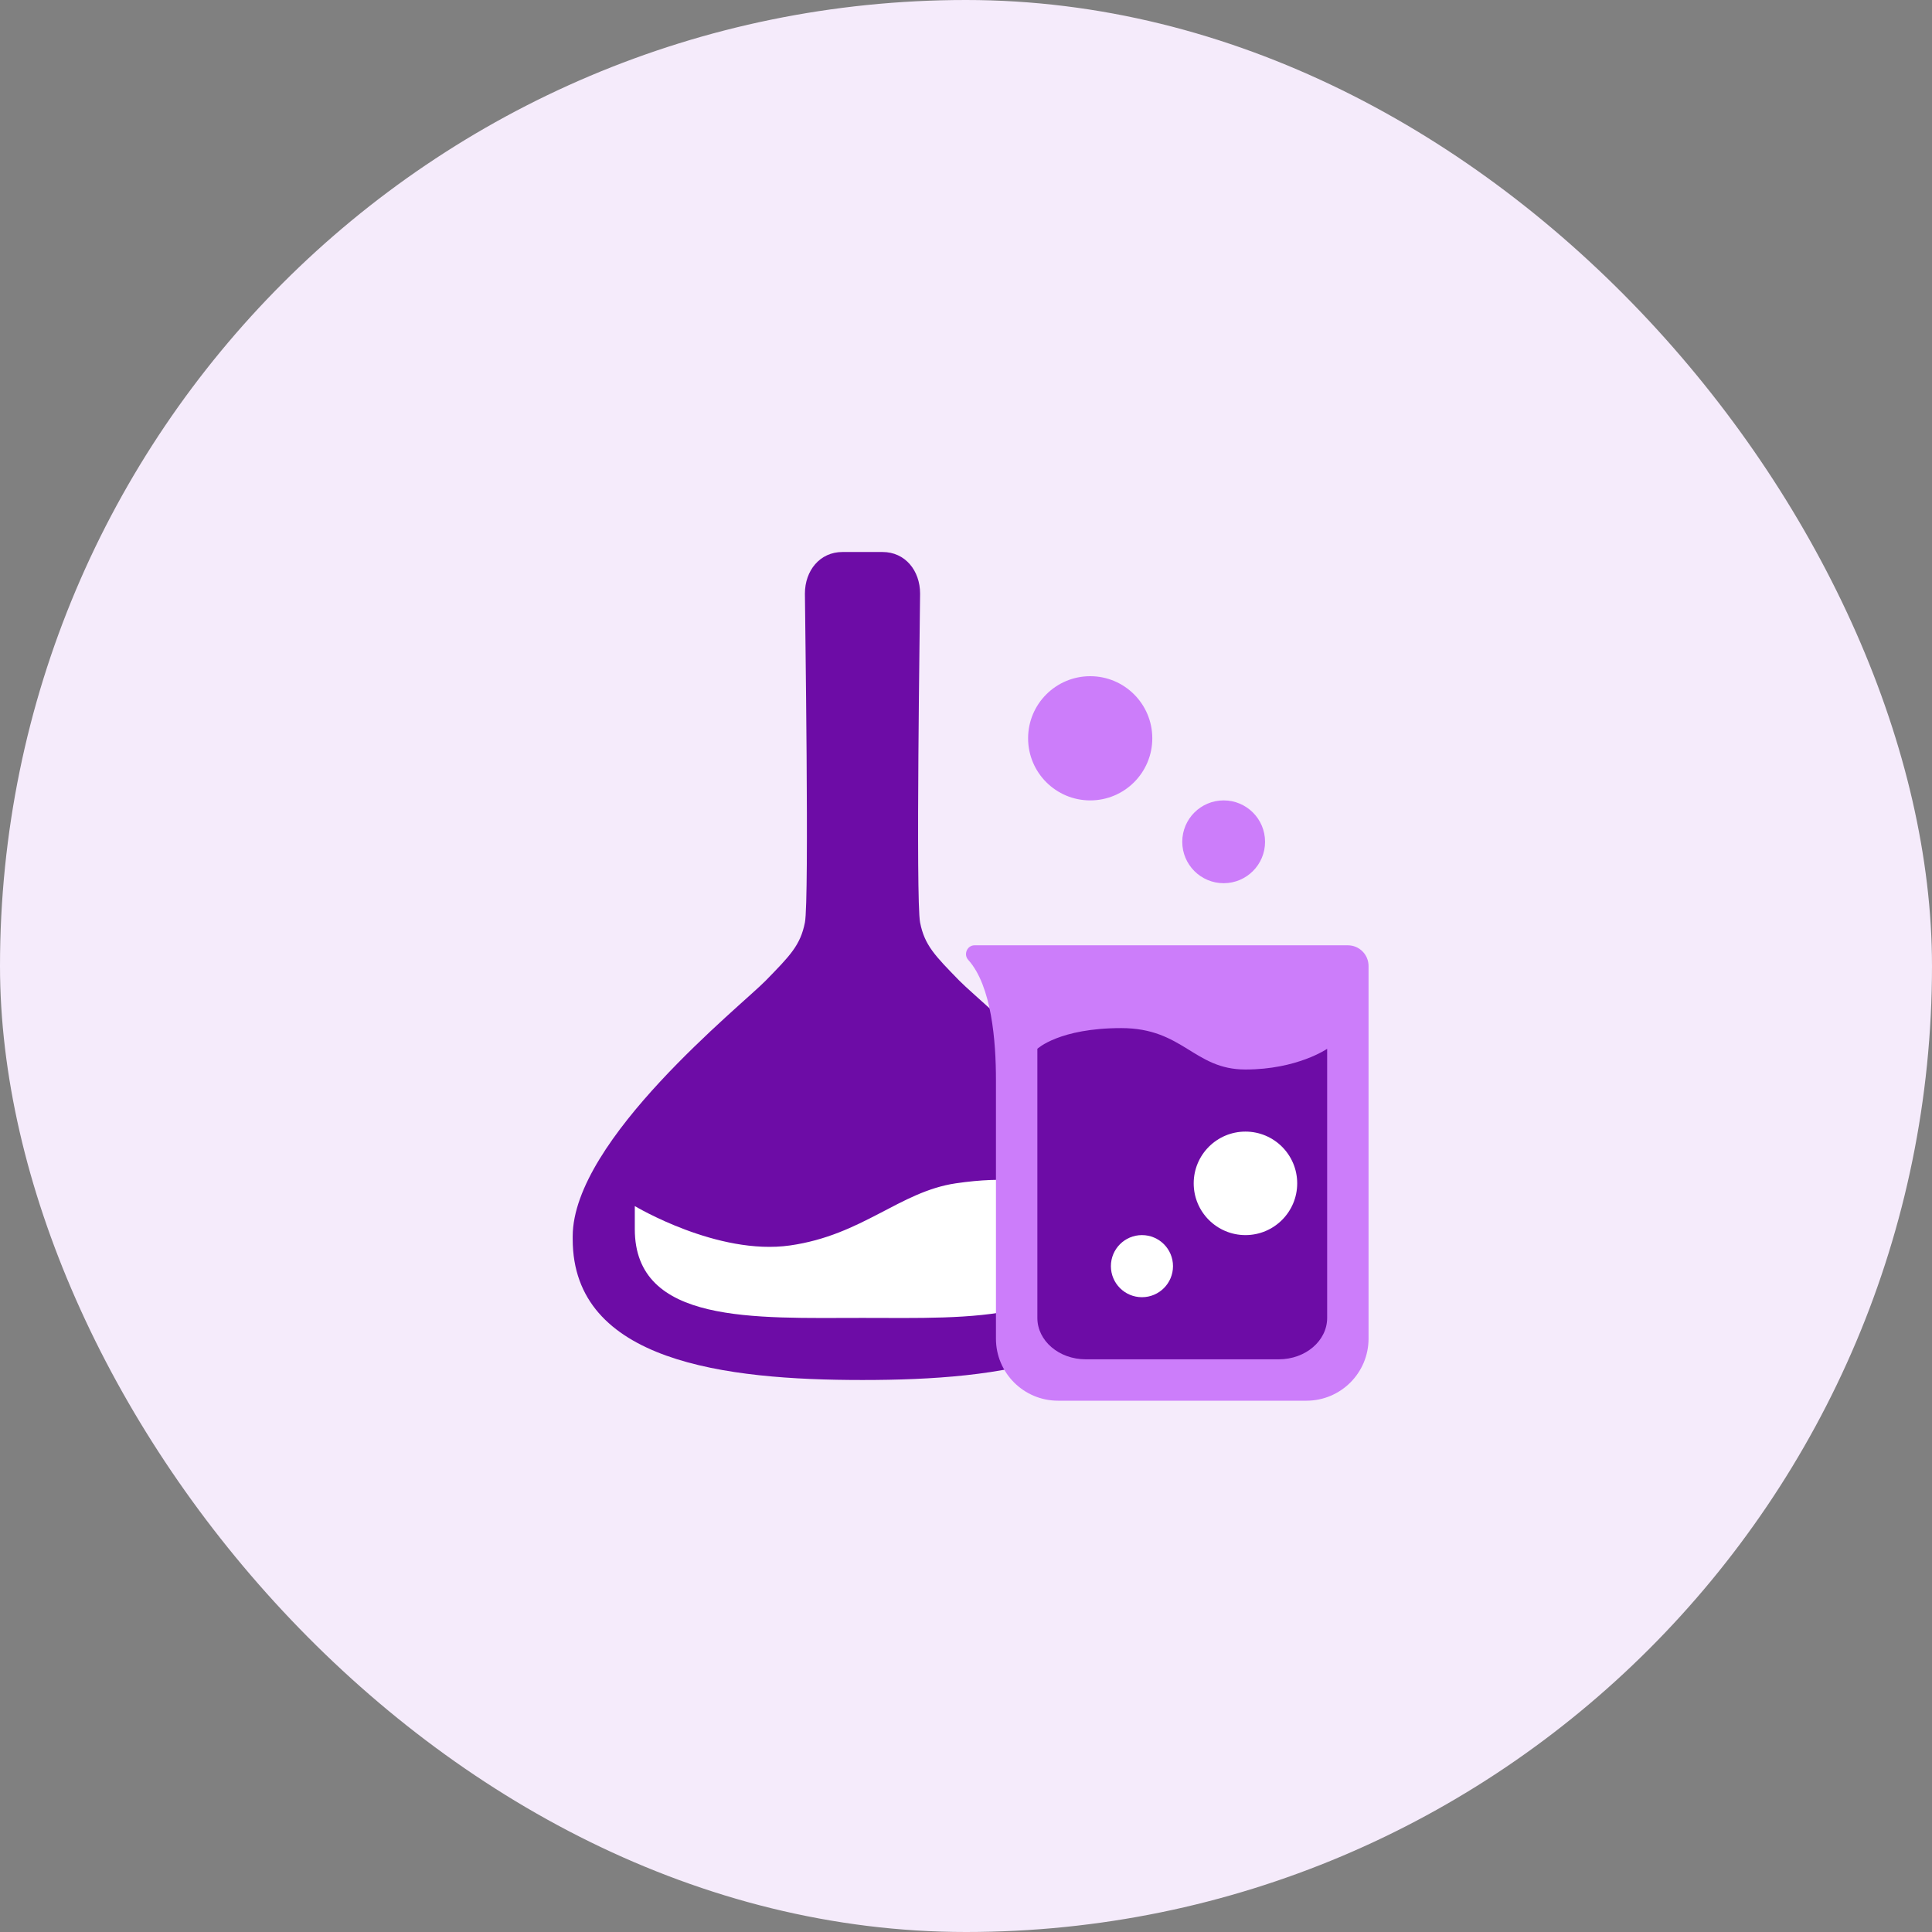<svg width="140" height="140" viewBox="0 0 140 140" fill="none" xmlns="http://www.w3.org/2000/svg">
<rect x="0" y="0" width="140" height="140" fill="#808080" stroke="none"/>
<rect width="140" height="140" rx="70" fill="#F5EBFB"/>
<path d="M55.488 71.058C57.25 69.25 58 68.5 58.327 66.849C58.653 65.198 58.327 44.124 58.327 43.015C58.327 41.35 59.407 40 61.05 40H63.95C65.593 40 66.673 41.35 66.673 43.015C66.673 44.124 66.347 65.198 66.673 66.849C67 68.5 67.75 69.25 69.512 71.058C71.275 72.865 83.478 82.582 83.5 89.576L83.5 89.794C83.5 98.684 72.441 100 62.5 100C52.559 100 41.5 98.684 41.5 89.794L41.5 89.576C41.523 82.582 53.725 72.865 55.488 71.058Z" fill="#6D0CA6"/>
<path d="M46 87.396L46 89.066C46 95.977 54.689 95.5 62.5 95.5C70.311 95.5 79 95.977 79 89.066L79 87.396C79 87.396 76.594 84.659 69.25 85.75C65.195 86.353 62.5 89.5 57.25 90.25C52 91 46 87.396 46 87.396Z" fill="white"/>
<path d="M70.16 69.554C69.802 69.157 70.084 68.5 70.619 68.5H97.67C98.499 68.5 99.17 69.172 99.17 70V97C99.17 99.485 97.156 101.5 94.67 101.5H76.67C74.185 101.5 72.17 99.489 72.17 97.004C72.17 91.008 72.17 80.848 72.17 78.25C72.17 75.466 71.864 71.443 70.16 69.554Z" fill="#CC7DFA"/>
<path d="M78.671 98.5H92.671C94.604 98.5 96.171 97.157 96.171 95.5V76C96.171 76 94 77.5 90.25 77.5C86.5 77.5 85.75 74.5 81.25 74.5C76.75 74.5 75.171 76 75.171 76V95.502C75.171 97.159 76.738 98.5 78.671 98.5Z" fill="#6D0CA6"/>
<path d="M83.5 53.5C83.5 55.985 81.485 58 79 58C76.515 58 74.5 55.985 74.5 53.5C74.5 51.015 76.515 49 79 49C81.485 49 83.5 51.015 83.5 53.5Z" fill="#CC7DFA"/>
<path d="M91.671 61C91.671 62.657 90.328 64 88.671 64C87.014 64 85.671 62.657 85.671 61C85.671 59.343 87.014 58 88.671 58C90.328 58 91.671 59.343 91.671 61Z" fill="#CC7DFA"/>
<path d="M94 85.75C94 83.679 92.321 82 90.25 82C88.179 82 86.5 83.679 86.5 85.75C86.5 87.821 88.179 89.5 90.25 89.5C92.321 89.5 94 87.821 94 85.75Z" fill="white"/>
<path d="M85 91.75C85 90.507 83.993 89.5 82.75 89.5C81.507 89.5 80.5 90.507 80.5 91.75C80.5 92.993 81.507 94 82.75 94C83.993 94 85 92.993 85 91.75Z" fill="white"/>
</svg>
